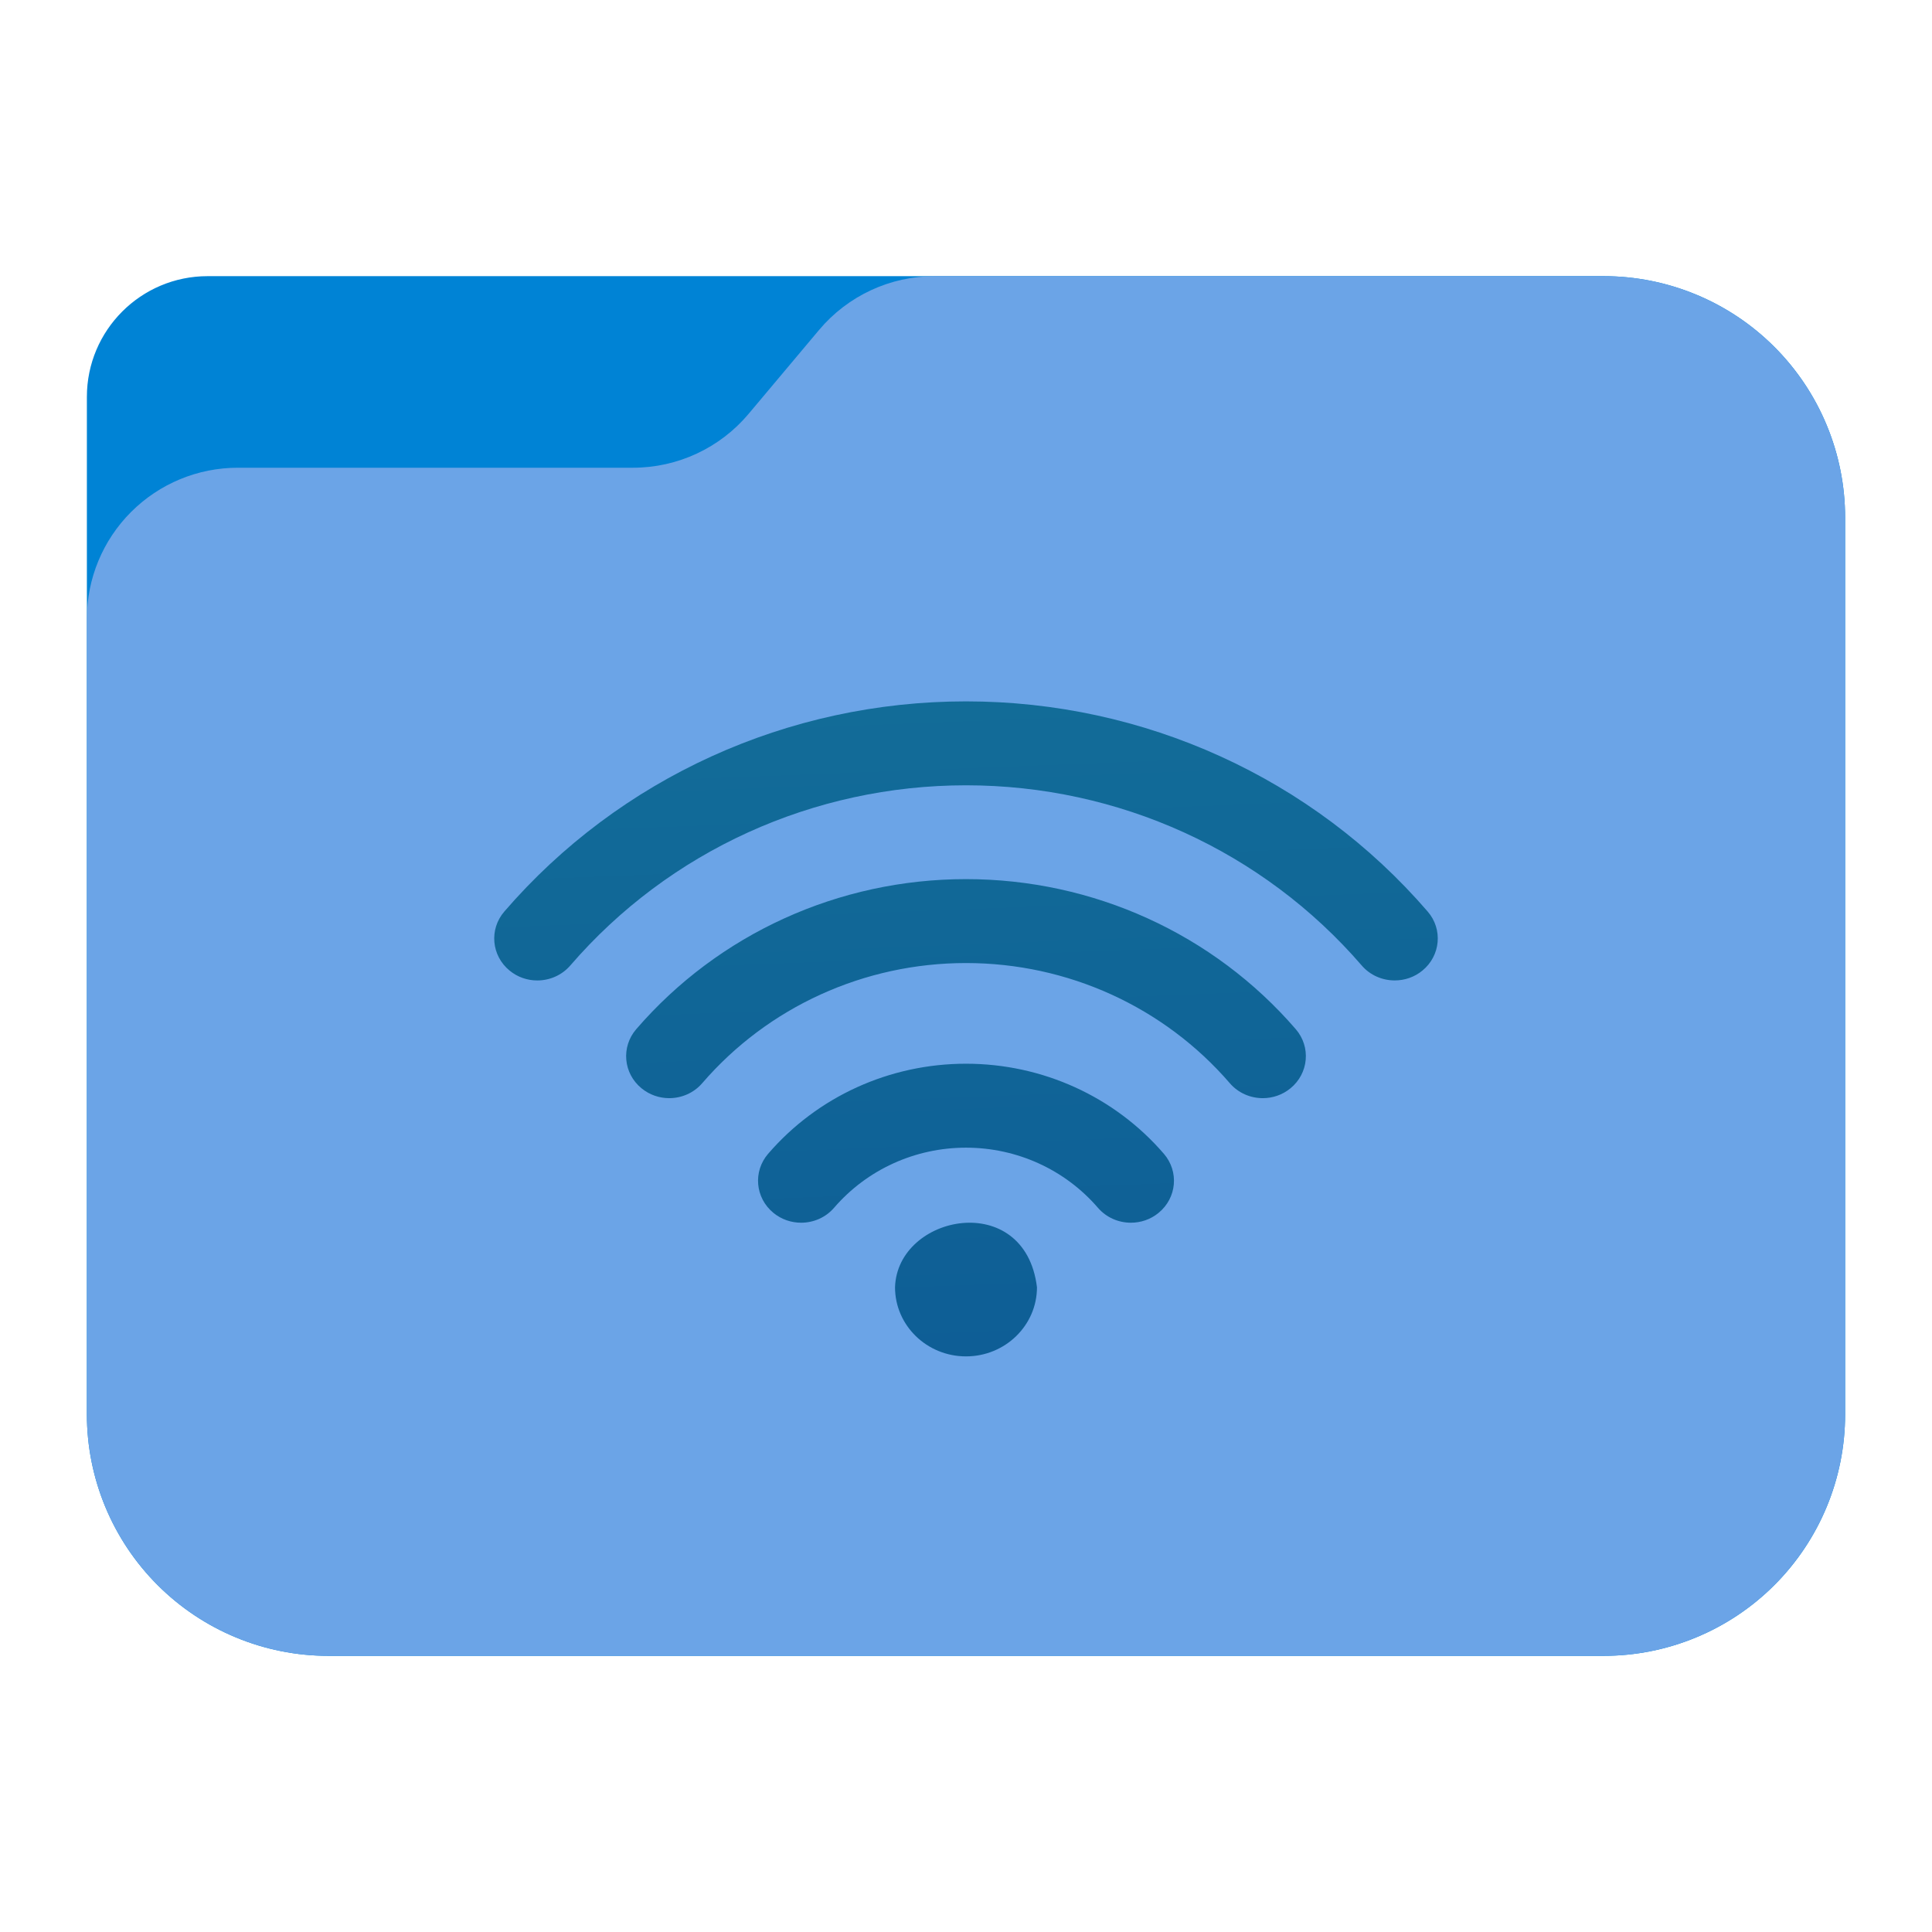 <?xml version="1.0" encoding="UTF-8" standalone="no"?><!DOCTYPE svg PUBLIC "-//W3C//DTD SVG 1.1//EN" "http://www.w3.org/Graphics/SVG/1.1/DTD/svg11.dtd"><svg width="100%" height="100%" viewBox="0 0 64 64" version="1.1" xmlns="http://www.w3.org/2000/svg" xmlns:xlink="http://www.w3.org/1999/xlink" xml:space="preserve" xmlns:serif="http://www.serif.com/" style="fill-rule:evenodd;clip-rule:evenodd;stroke-linejoin:round;stroke-miterlimit:2;"><g id="folder_B"><path d="M61.122,17.148c0,-2.122 -0.843,-4.157 -2.344,-5.657c-1.5,-1.5 -3.535,-2.343 -5.656,-2.343c-12.631,0 -36.735,0 -46.244,0c-2.209,0 -4,1.791 -4,4c0,7.511 0,23.855 0,33.704c0,2.122 0.843,4.157 2.344,5.657c1.5,1.5 3.535,2.343 5.656,2.343c11.119,0 31.125,0 42.244,0c2.121,0 4.156,-0.843 5.656,-2.343c1.501,-1.5 2.344,-3.535 2.344,-5.657c0,-8.347 0,-21.357 0,-29.704Z" style="fill:#0083d5;"/><path d="M61.122,17.148c0,-2.122 -0.843,-4.157 -2.344,-5.657c-1.5,-1.5 -3.535,-2.343 -5.656,-2.343c-7.292,0 -17.598,0 -22.162,0c-1.478,0 -2.879,0.653 -3.829,1.784c-0.729,0.869 -1.604,1.909 -2.333,2.778c-0.95,1.131 -2.351,1.784 -3.829,1.784c-3.169,0 -8.922,0 -13.091,0c-1.326,0 -2.597,0.527 -3.535,1.465c-0.938,0.937 -1.465,2.209 -1.465,3.535c0,6.646 0,18.466 0,26.358c0,2.122 0.843,4.157 2.344,5.657c1.5,1.5 3.535,2.343 5.656,2.343l42.244,0c2.121,0 4.156,-0.843 5.656,-2.343c1.501,-1.5 2.344,-3.535 2.344,-5.657c0,-8.347 0,-21.357 0,-29.704Z" style="fill:url(#_Linear1);"/></g><path d="M29.649,42.642c0,1.264 1.053,2.29 2.351,2.29c1.298,0 2.351,-1.026 2.351,-2.29c-0.397,-3.25 -4.626,-2.421 -4.702,0Zm2.351,-7.405c-2.531,0 -4.92,1.088 -6.554,2.983c-0.508,0.587 -0.429,1.464 0.175,1.958c0.267,0.219 0.592,0.326 0.917,0.326c0.407,0 0.811,-0.169 1.093,-0.496c1.091,-1.265 2.684,-1.99 4.369,-1.99c1.685,0 3.278,0.725 4.369,1.99c0.283,0.328 0.687,0.496 1.093,0.496c0.325,0 0.65,-0.106 0.917,-0.326c0.605,-0.494 0.683,-1.371 0.175,-1.958c-1.634,-1.895 -4.023,-2.983 -6.554,-2.983Zm0,-6.115c-4.216,0 -8.197,1.812 -10.924,4.971c-0.507,0.588 -0.429,1.464 0.175,1.958c0.267,0.219 0.593,0.327 0.917,0.327c0.408,0 0.812,-0.169 1.094,-0.496c2.181,-2.529 5.367,-3.98 8.738,-3.98c3.371,0 6.556,1.451 8.739,3.98c0.282,0.328 0.686,0.496 1.093,0.496c0.324,0 0.65,-0.107 0.917,-0.327c0.604,-0.494 0.682,-1.371 0.175,-1.958c-2.728,-3.159 -6.709,-4.971 -10.924,-4.971Zm15.293,1.073c-3.817,-4.425 -9.391,-6.961 -15.293,-6.961c-5.902,0 -11.475,2.536 -15.293,6.961c-0.508,0.587 -0.43,1.464 0.175,1.958c0.267,0.219 0.591,0.326 0.916,0.326c0.407,0 0.811,-0.169 1.094,-0.496c3.273,-3.793 8.051,-5.969 13.108,-5.969c5.057,0 9.835,2.176 13.108,5.968c0.282,0.328 0.687,0.496 1.094,0.496c0.325,0 0.65,-0.106 0.917,-0.326c0.603,-0.493 0.682,-1.371 0.174,-1.957Z" style="fill:url(#_Linear2);fill-rule:nonzero;"/><defs><linearGradient id="_Linear1" x1="0" y1="0" x2="1" y2="0" gradientUnits="userSpaceOnUse" gradientTransform="matrix(2.31885e-15,-45.036,37.87,2.75768e-15,33.358,54.415)"><stop offset="0" style="stop-color:#6ba4e7;stop-opacity:1"/><stop offset="1" style="stop-color:#6ba4e7;stop-opacity:1"/></linearGradient><linearGradient id="_Linear2" x1="0" y1="0" x2="1" y2="0" gradientUnits="userSpaceOnUse" gradientTransform="matrix(0.895,21.698,-21.698,0.895,-8055.01,356.739)"><stop offset="0" style="stop-color:#126c98;stop-opacity:1"/><stop offset="1" style="stop-color:#0e5e96;stop-opacity:1"/></linearGradient></defs></svg>
